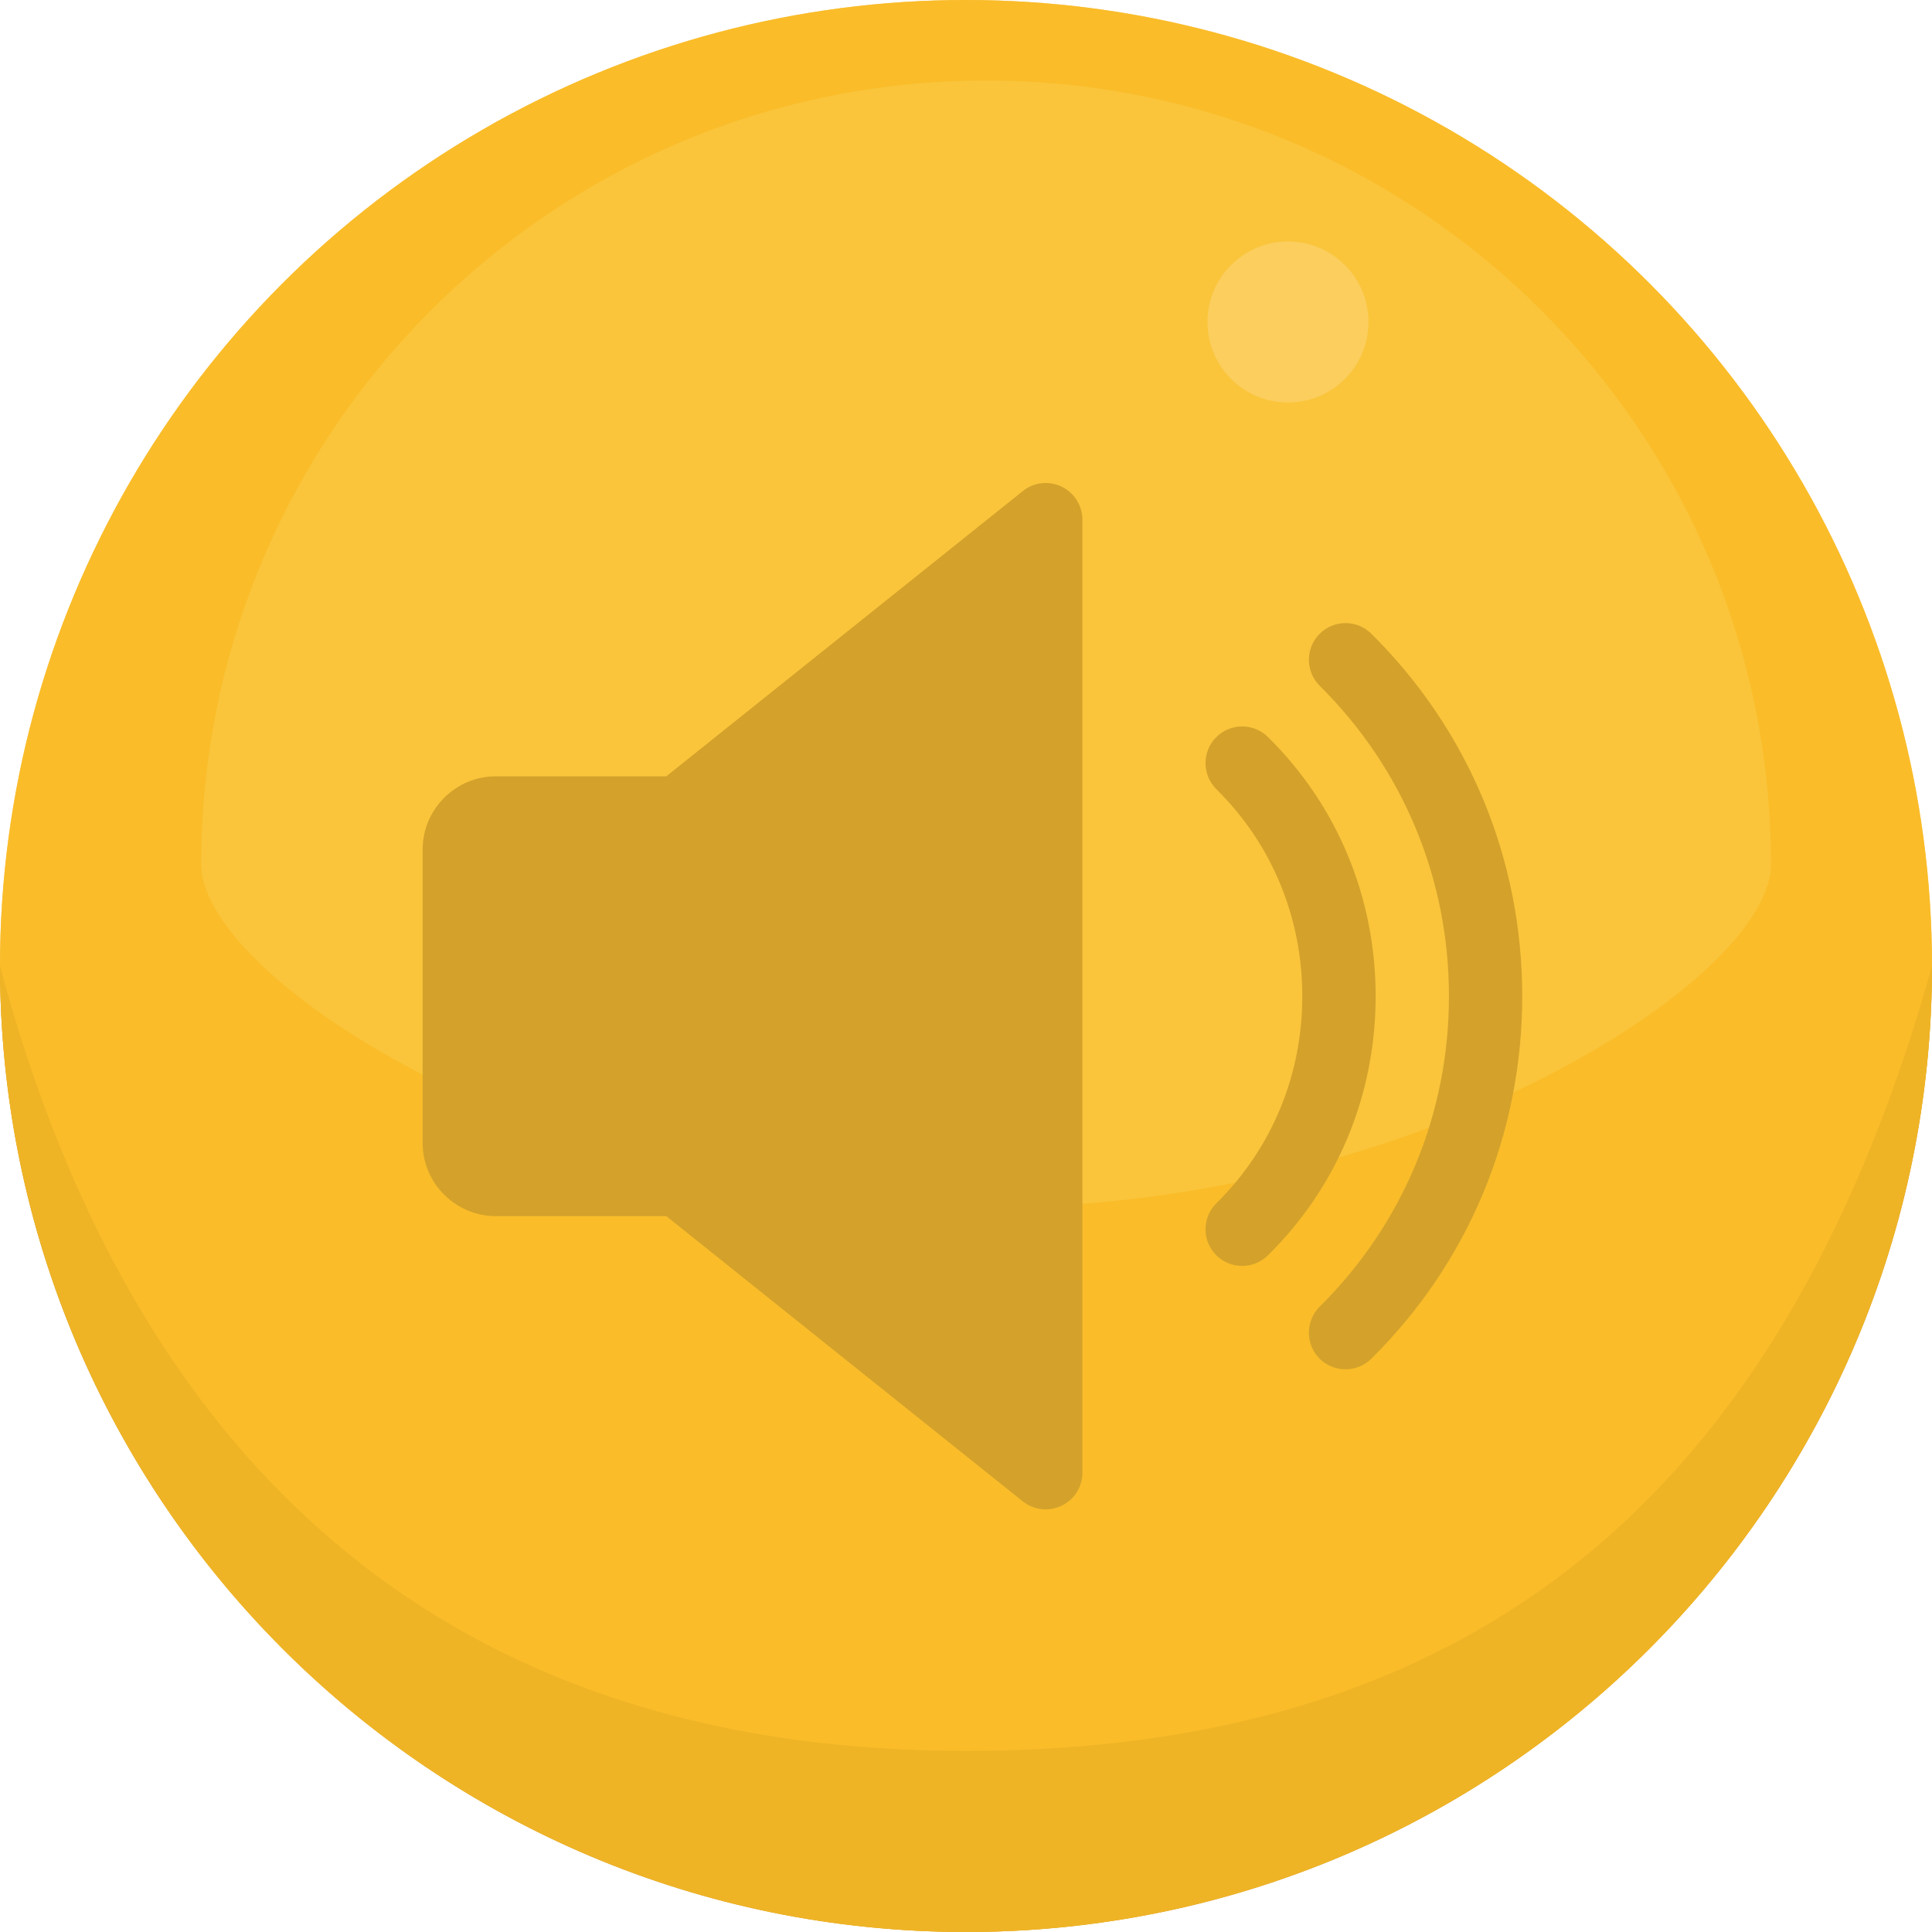 <svg width="32" height="32" viewBox="0 0 32 32" fill="none" xmlns="http://www.w3.org/2000/svg">
<circle cx="16" cy="16" r="16" fill="url(#paint0_linear)"/>
<path d="M32 16C32 24.837 24.837 32 16 32C7.163 32 0 24.837 0 16C2.141 24 7.163 29 16 29C24.837 29 29.667 24.324 32 16Z" fill="#D7A01F"/>
<path d="M29.333 14.319C29.333 16.213 23.513 20.001 16.333 20.001C9.153 20.001 3.333 16.213 3.333 14.319C3.333 7.148 9.153 1.334 16.333 1.334C23.513 1.334 29.333 7.148 29.333 14.319Z" fill="#FDDA65"/>
<circle cx="21.333" cy="5.333" r="1.333" fill="#FFF7DB"/>
<g filter="url(#filter0_ii)">
<path d="M17.584 7.06C17.373 6.959 17.124 6.986 16.942 7.133L11.036 11.858L8.214 11.858C7.545 11.858 7 12.403 7 13.072L7 17.929C7 18.599 7.545 19.143 8.214 19.143L11.036 19.143L16.941 23.868C17.051 23.955 17.186 24 17.321 24C17.411 24 17.501 23.979 17.584 23.939C17.795 23.838 17.928 23.626 17.928 23.393L17.928 7.608C17.928 7.375 17.795 7.162 17.584 7.06Z" fill="#7B652F"/>
<path d="M21.001 11.207C20.762 10.971 20.378 10.975 20.142 11.212C19.907 11.451 19.909 11.835 20.147 12.072C21.065 12.977 21.57 14.195 21.57 15.501C21.57 16.806 21.065 18.024 20.147 18.93C19.909 19.164 19.907 19.549 20.142 19.788C20.261 19.908 20.418 19.968 20.573 19.968C20.728 19.968 20.882 19.909 21.001 19.792C22.152 18.659 22.785 17.134 22.785 15.501C22.785 13.867 22.152 12.342 21.001 11.207Z" fill="#7B652F"/>
<path d="M22.714 9.497C22.475 9.26 22.091 9.262 21.855 9.5C21.619 9.738 21.622 10.123 21.858 10.359C23.239 11.727 23.999 13.553 23.999 15.501C23.999 17.449 23.239 19.274 21.858 20.642C21.622 20.879 21.619 21.264 21.855 21.502C21.975 21.621 22.13 21.68 22.286 21.68C22.44 21.68 22.595 21.622 22.714 21.504C24.327 19.907 25.213 17.775 25.213 15.501C25.213 13.227 24.327 11.095 22.714 9.497Z" fill="#7B652F"/>
</g>
<g style="mix-blend-mode:multiply" opacity="0.7">
<circle cx="16" cy="16" r="16" fill="#FABC29"/>
</g>
<defs>
<filter id="filter0_ii" x="7" y="7" width="18.213" height="17" filterUnits="userSpaceOnUse" color-interpolation-filters="sRGB">
<feFlood flood-opacity="0" result="BackgroundImageFix"/>
<feBlend mode="normal" in="SourceGraphic" in2="BackgroundImageFix" result="shape"/>
<feColorMatrix in="SourceAlpha" type="matrix" values="0 0 0 0 0 0 0 0 0 0 0 0 0 0 0 0 0 0 127 0" result="hardAlpha"/>
<feOffset dy="3"/>
<feComposite in2="hardAlpha" operator="arithmetic" k2="-1" k3="1"/>
<feColorMatrix type="matrix" values="0 0 0 0 0 0 0 0 0 0 0 0 0 0 0 0 0 0 0.4 0"/>
<feBlend mode="normal" in2="shape" result="effect1_innerShadow"/>
<feColorMatrix in="SourceAlpha" type="matrix" values="0 0 0 0 0 0 0 0 0 0 0 0 0 0 0 0 0 0 127 0" result="hardAlpha"/>
<feOffset dy="-2"/>
<feComposite in2="hardAlpha" operator="arithmetic" k2="-1" k3="1"/>
<feColorMatrix type="matrix" values="0 0 0 0 1 0 0 0 0 1 0 0 0 0 1 0 0 0 0.25 0"/>
<feBlend mode="overlay" in2="effect1_innerShadow" result="effect2_innerShadow"/>
</filter>
<linearGradient id="paint0_linear" x1="16" y1="0" x2="16" y2="32" gradientUnits="userSpaceOnUse">
<stop stop-color="#FABC29"/>
<stop offset="1" stop-color="#FABC29"/>
</linearGradient>
</defs>
</svg>
